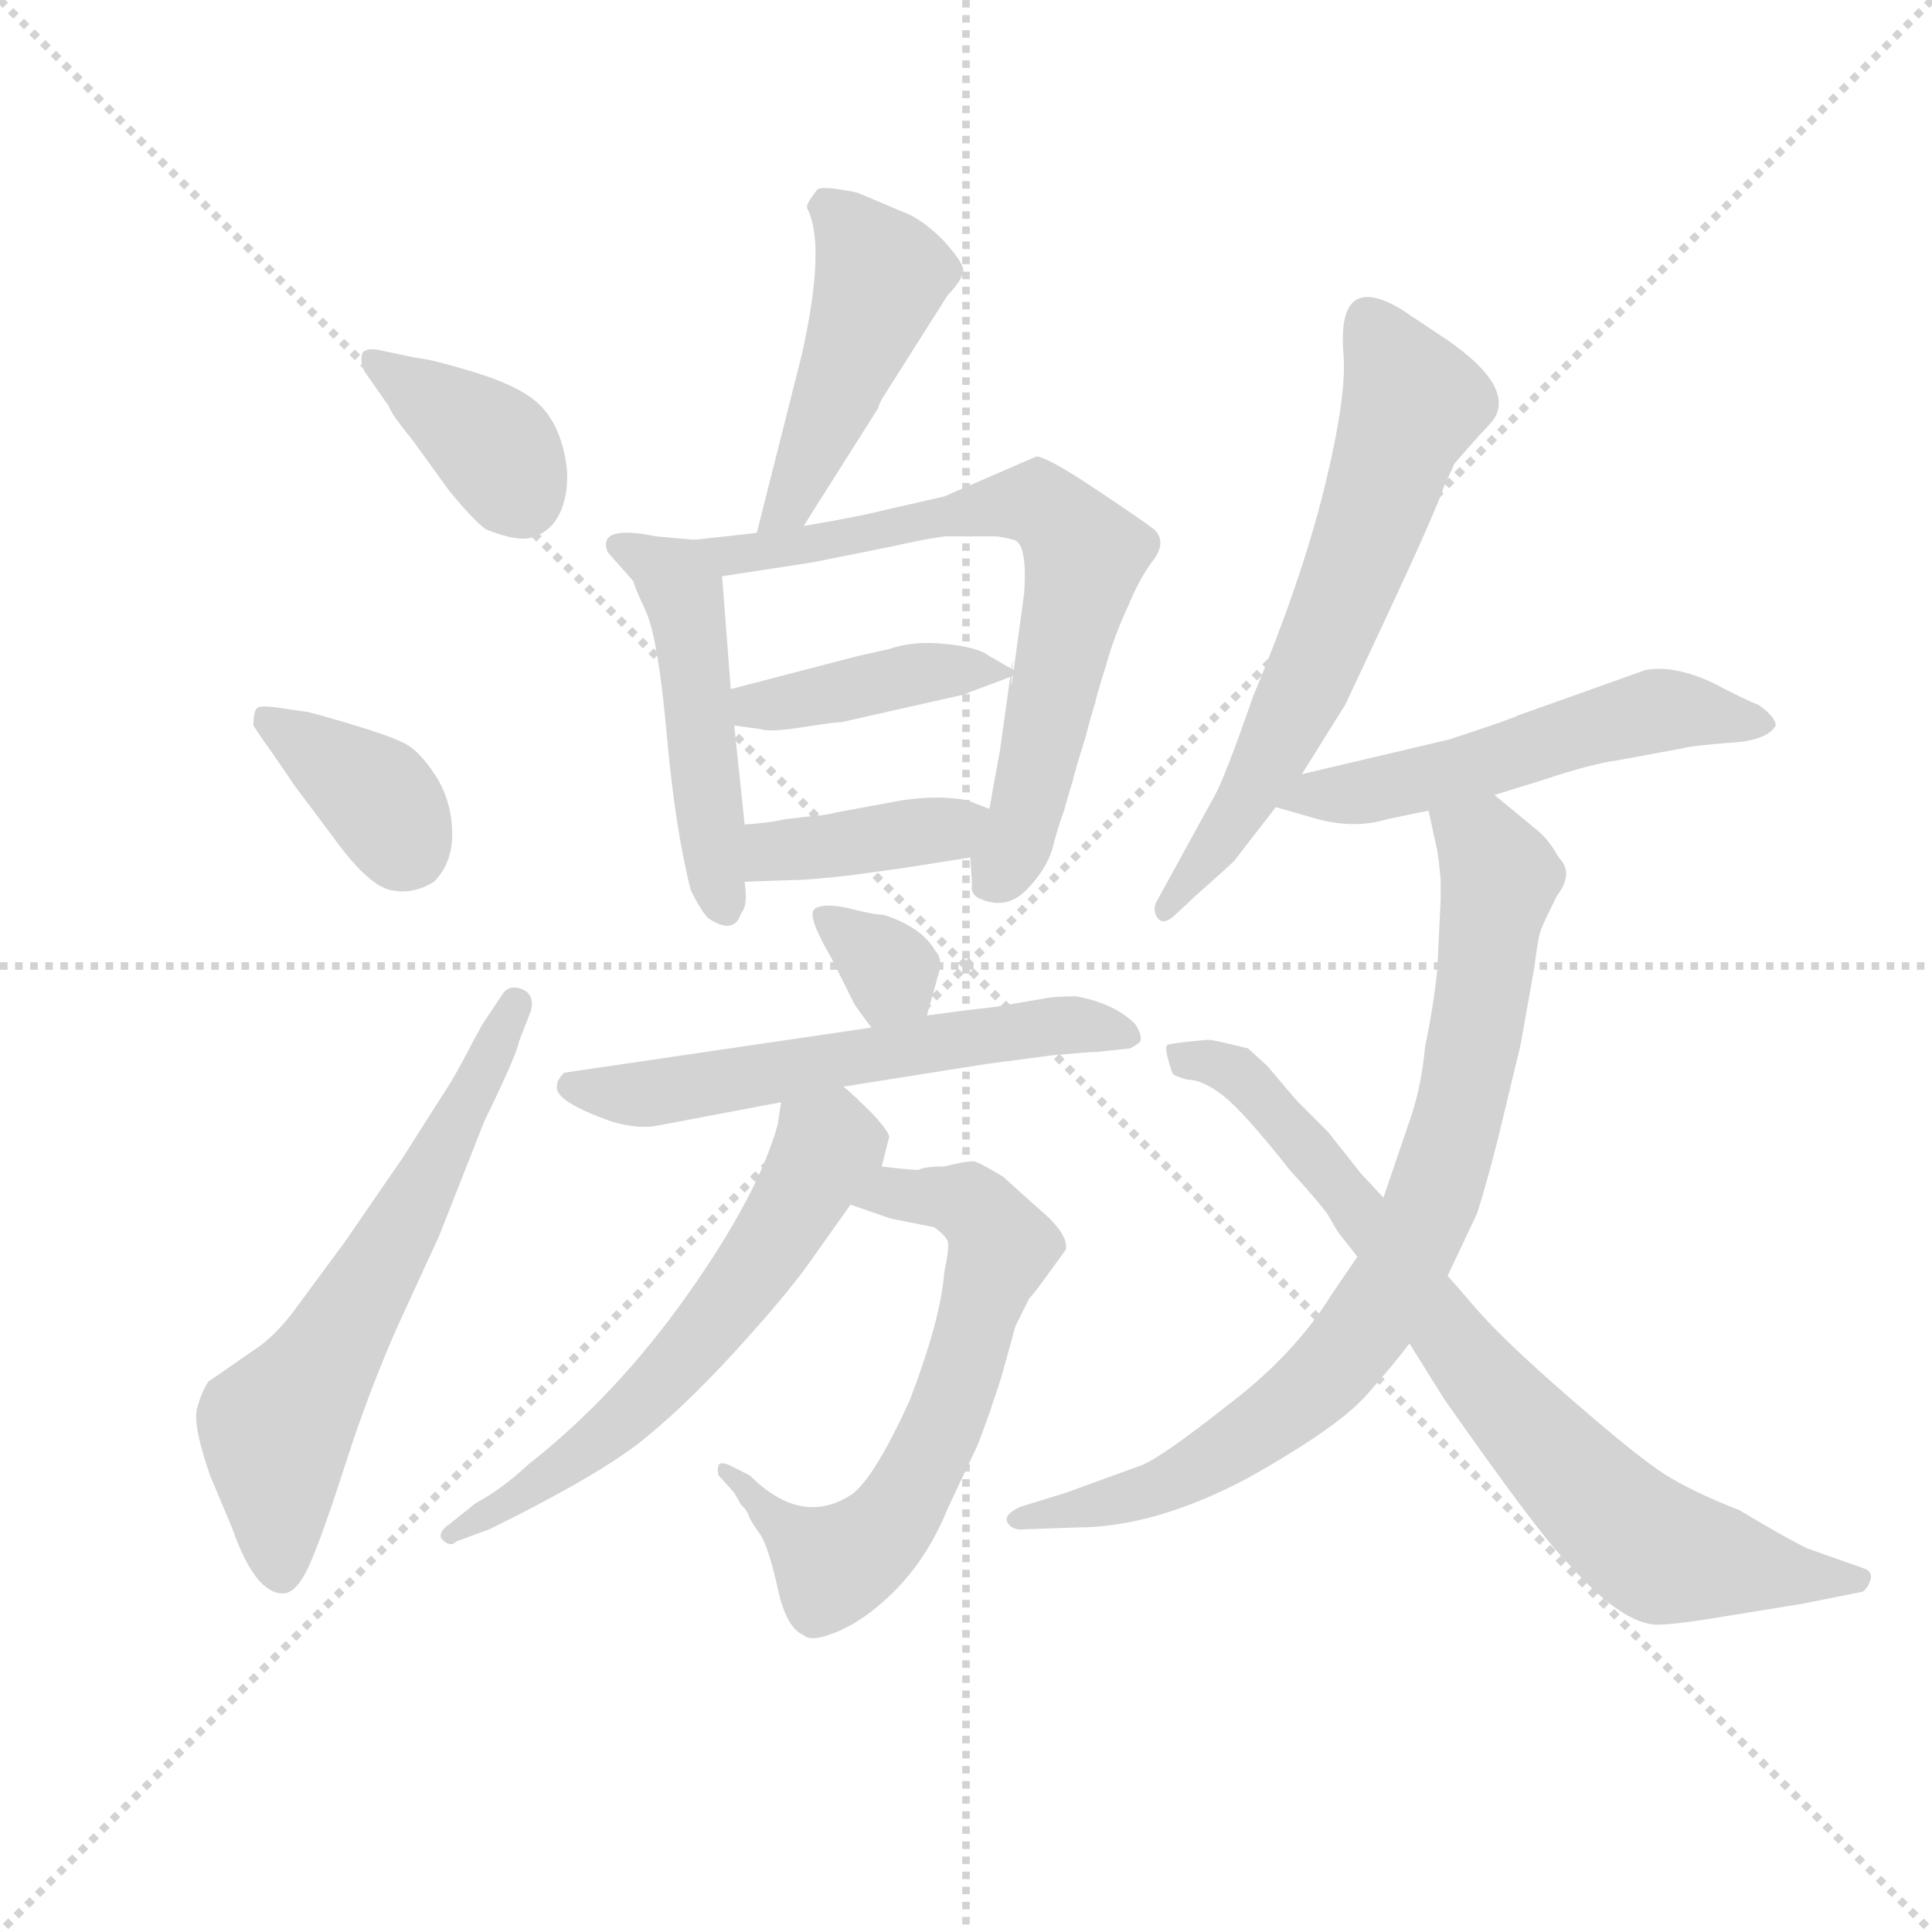 <svg version="1.1" viewBox="0 0 1024 1024" xmlns="http://www.w3.org/2000/svg">
  <g stroke="lightgray" stroke-dasharray="1,1" stroke-width="1" transform="scale(4, 4)">
    <line x1="0" y1="0" x2="256" y2="256"></line>
    <line x1="256" y1="0" x2="0" y2="256"></line>
    <line x1="128" y1="0" x2="128" y2="256"></line>
    <line x1="0" y1="128" x2="256" y2="128"></line>
  </g>
  <g transform="scale(0.92, -0.92) translate(60, -850)">
    <style type="text/css">
      
        @keyframes keyframes0 {
          from {
            stroke: blue;
            stroke-dashoffset: 374;
            stroke-width: 128;
          }
          55% {
            animation-timing-function: step-end;
            stroke: blue;
            stroke-dashoffset: 0;
            stroke-width: 128;
          }
          to {
            stroke: black;
            stroke-width: 1024;
          }
        }
        #make-me-a-hanzi-animation-0 {
          animation: keyframes0 0.554s both;
          animation-delay: 0s;
          animation-timing-function: linear;
        }
      
        @keyframes keyframes1 {
          from {
            stroke: blue;
            stroke-dashoffset: 368;
            stroke-width: 128;
          }
          55% {
            animation-timing-function: step-end;
            stroke: blue;
            stroke-dashoffset: 0;
            stroke-width: 128;
          }
          to {
            stroke: black;
            stroke-width: 1024;
          }
        }
        #make-me-a-hanzi-animation-1 {
          animation: keyframes1 0.549s both;
          animation-delay: 0.554s;
          animation-timing-function: linear;
        }
      
        @keyframes keyframes2 {
          from {
            stroke: blue;
            stroke-dashoffset: 620;
            stroke-width: 128;
          }
          67% {
            animation-timing-function: step-end;
            stroke: blue;
            stroke-dashoffset: 0;
            stroke-width: 128;
          }
          to {
            stroke: black;
            stroke-width: 1024;
          }
        }
        #make-me-a-hanzi-animation-2 {
          animation: keyframes2 0.755s both;
          animation-delay: 1.104s;
          animation-timing-function: linear;
        }
      
        @keyframes keyframes3 {
          from {
            stroke: blue;
            stroke-dashoffset: 466;
            stroke-width: 128;
          }
          60% {
            animation-timing-function: step-end;
            stroke: blue;
            stroke-dashoffset: 0;
            stroke-width: 128;
          }
          to {
            stroke: black;
            stroke-width: 1024;
          }
        }
        #make-me-a-hanzi-animation-3 {
          animation: keyframes3 0.629s both;
          animation-delay: 1.858s;
          animation-timing-function: linear;
        }
      
        @keyframes keyframes4 {
          from {
            stroke: blue;
            stroke-dashoffset: 481;
            stroke-width: 128;
          }
          61% {
            animation-timing-function: step-end;
            stroke: blue;
            stroke-dashoffset: 0;
            stroke-width: 128;
          }
          to {
            stroke: black;
            stroke-width: 1024;
          }
        }
        #make-me-a-hanzi-animation-4 {
          animation: keyframes4 0.641s both;
          animation-delay: 2.488s;
          animation-timing-function: linear;
        }
      
        @keyframes keyframes5 {
          from {
            stroke: blue;
            stroke-dashoffset: 689;
            stroke-width: 128;
          }
          69% {
            animation-timing-function: step-end;
            stroke: blue;
            stroke-dashoffset: 0;
            stroke-width: 128;
          }
          to {
            stroke: black;
            stroke-width: 1024;
          }
        }
        #make-me-a-hanzi-animation-5 {
          animation: keyframes5 0.811s both;
          animation-delay: 3.129s;
          animation-timing-function: linear;
        }
      
        @keyframes keyframes6 {
          from {
            stroke: blue;
            stroke-dashoffset: 410;
            stroke-width: 128;
          }
          57% {
            animation-timing-function: step-end;
            stroke: blue;
            stroke-dashoffset: 0;
            stroke-width: 128;
          }
          to {
            stroke: black;
            stroke-width: 1024;
          }
        }
        #make-me-a-hanzi-animation-6 {
          animation: keyframes6 0.584s both;
          animation-delay: 3.94s;
          animation-timing-function: linear;
        }
      
        @keyframes keyframes7 {
          from {
            stroke: blue;
            stroke-dashoffset: 389;
            stroke-width: 128;
          }
          56% {
            animation-timing-function: step-end;
            stroke: blue;
            stroke-dashoffset: 0;
            stroke-width: 128;
          }
          to {
            stroke: black;
            stroke-width: 1024;
          }
        }
        #make-me-a-hanzi-animation-7 {
          animation: keyframes7 0.567s both;
          animation-delay: 4.523s;
          animation-timing-function: linear;
        }
      
        @keyframes keyframes8 {
          from {
            stroke: blue;
            stroke-dashoffset: 330;
            stroke-width: 128;
          }
          52% {
            animation-timing-function: step-end;
            stroke: blue;
            stroke-dashoffset: 0;
            stroke-width: 128;
          }
          to {
            stroke: black;
            stroke-width: 1024;
          }
        }
        #make-me-a-hanzi-animation-8 {
          animation: keyframes8 0.519s both;
          animation-delay: 5.09s;
          animation-timing-function: linear;
        }
      
        @keyframes keyframes9 {
          from {
            stroke: blue;
            stroke-dashoffset: 580;
            stroke-width: 128;
          }
          65% {
            animation-timing-function: step-end;
            stroke: blue;
            stroke-dashoffset: 0;
            stroke-width: 128;
          }
          to {
            stroke: black;
            stroke-width: 1024;
          }
        }
        #make-me-a-hanzi-animation-9 {
          animation: keyframes9 0.722s both;
          animation-delay: 5.609s;
          animation-timing-function: linear;
        }
      
        @keyframes keyframes10 {
          from {
            stroke: blue;
            stroke-dashoffset: 643;
            stroke-width: 128;
          }
          68% {
            animation-timing-function: step-end;
            stroke: blue;
            stroke-dashoffset: 0;
            stroke-width: 128;
          }
          to {
            stroke: black;
            stroke-width: 1024;
          }
        }
        #make-me-a-hanzi-animation-10 {
          animation: keyframes10 0.773s both;
          animation-delay: 6.331s;
          animation-timing-function: linear;
        }
      
        @keyframes keyframes11 {
          from {
            stroke: blue;
            stroke-dashoffset: 596;
            stroke-width: 128;
          }
          66% {
            animation-timing-function: step-end;
            stroke: blue;
            stroke-dashoffset: 0;
            stroke-width: 128;
          }
          to {
            stroke: black;
            stroke-width: 1024;
          }
        }
        #make-me-a-hanzi-animation-11 {
          animation: keyframes11 0.735s both;
          animation-delay: 7.104s;
          animation-timing-function: linear;
        }
      
        @keyframes keyframes12 {
          from {
            stroke: blue;
            stroke-dashoffset: 632;
            stroke-width: 128;
          }
          67% {
            animation-timing-function: step-end;
            stroke: blue;
            stroke-dashoffset: 0;
            stroke-width: 128;
          }
          to {
            stroke: black;
            stroke-width: 1024;
          }
        }
        #make-me-a-hanzi-animation-12 {
          animation: keyframes12 0.764s both;
          animation-delay: 7.839s;
          animation-timing-function: linear;
        }
      
        @keyframes keyframes13 {
          from {
            stroke: blue;
            stroke-dashoffset: 536;
            stroke-width: 128;
          }
          64% {
            animation-timing-function: step-end;
            stroke: blue;
            stroke-dashoffset: 0;
            stroke-width: 128;
          }
          to {
            stroke: black;
            stroke-width: 1024;
          }
        }
        #make-me-a-hanzi-animation-13 {
          animation: keyframes13 0.686s both;
          animation-delay: 8.603s;
          animation-timing-function: linear;
        }
      
        @keyframes keyframes14 {
          from {
            stroke: blue;
            stroke-dashoffset: 812;
            stroke-width: 128;
          }
          73% {
            animation-timing-function: step-end;
            stroke: blue;
            stroke-dashoffset: 0;
            stroke-width: 128;
          }
          to {
            stroke: black;
            stroke-width: 1024;
          }
        }
        #make-me-a-hanzi-animation-14 {
          animation: keyframes14 0.911s both;
          animation-delay: 9.289s;
          animation-timing-function: linear;
        }
      
        @keyframes keyframes15 {
          from {
            stroke: blue;
            stroke-dashoffset: 778;
            stroke-width: 128;
          }
          72% {
            animation-timing-function: step-end;
            stroke: blue;
            stroke-dashoffset: 0;
            stroke-width: 128;
          }
          to {
            stroke: black;
            stroke-width: 1024;
          }
        }
        #make-me-a-hanzi-animation-15 {
          animation: keyframes15 0.883s both;
          animation-delay: 10.2s;
          animation-timing-function: linear;
        }
      
    </style>
    
      <path d="M 150 636 L 164 616 Q 165 612 178 596 L 199 567 Q 213 550 220 545 Q 240 537 248 541 Q 260 545 264.5 559.5 Q 269 574 264.5 591.5 Q 260 609 249 618.5 Q 238 628 213.5 635.5 Q 189 643 179 644 L 160 648 Q 152 650 149 647 Q 147 642 150 636 Z" fill="lightgray"></path>
    
      <path d="M 86 432 L 92 423 Q 93 422 110 397 L 131 369 Q 151 341 164 337.5 Q 177 334 190 342 Q 201 353 200.5 371 Q 200 389 191 403 Q 182 417 173.5 421.5 Q 165 426 141.5 433 Q 118 440 116 440 L 102 442 Q 90 444 88 442 Q 86 440 86 432 Z" fill="lightgray"></path>
    
      <path d="M 218 260 L 212 249 Q 208 241 200 227 L 172 183 L 139 135 L 108 93 Q 97 79 86 72 L 60 54 Q 56 48 53.5 38.5 Q 51 29 61 0 L 74 -31 Q 87 -68 103 -68 Q 111 -68 118.5 -51 Q 126 -34 139.5 8 Q 153 50 170 88 L 193 138 L 219 204 Q 238 243 239 250 L 246 268 Q 248 277 241 280 Q 234 283 230 278 L 218 260 Z" fill="lightgray"></path>
    
      <path d="M 402 646 L 376 543 C 369 514 387 522 403 547 L 446 615 Q 446 616 448 620 L 486 680 Q 494 688 495 694 Q 495 699 483 712 Q 471 724 460 728 L 434 739 Q 415 743 411 741 Q 407 736 405 732 L 405 730 Q 416 709 402 646 Z" fill="lightgray"></path>
    
      <path d="M 340 539 L 318 541 Q 284 548 290 532 L 305 515 Q 305 513 312 498 Q 319 483 324 428 Q 329 372 338 337 Q 344 325 348 321 Q 363 311 367 324 Q 371 328 369 342 L 369 375 L 363 432 L 361 453 L 356 518 C 354 538 354 538 340 539 Z" fill="lightgray"></path>
    
      <path d="M 376 543 L 340 539 C 310 536 326 513 356 518 L 408 526 L 453 535 Q 475 540 485 541 L 513 541 Q 516 541 524 539 Q 532 537 530 508 L 524 464 C 520 434 526 490 522 460 L 516 417 Q 515 412 510 384 L 499 356 L 500 340 Q 499 336 503 333 Q 519 325 531 337 Q 542 348 546 360 Q 549 372 553 383 Q 556 394 558 400 Q 559 405 565 424 Q 570 443 571 445 Q 571 447 577 466 Q 582 484 590 501 Q 597 518 605 528 Q 612 538 605 545 Q 597 551 570 569 Q 543 587 537 587 L 484 564 L 449 556 Q 433 552 403 547 L 376 543 Z" fill="lightgray"></path>
    
      <path d="M 524 464 L 510 472 Q 504 477 485 479 Q 466 481 452 476 L 434 472 L 361 453 C 332 445 333 436 363 432 L 378 430 Q 383 428 402 431 Q 421 434 425 434 L 496 450 L 498 451 L 522 460 C 527 462 527 462 524 464 Z" fill="lightgray"></path>
    
      <path d="M 369 342 L 397 343 Q 407 343 432 346 L 461 350 L 499 356 C 529 361 538 373 510 384 L 497 389 Q 481 392 460 389 L 422 382 Q 414 380 409 380 L 392 378 Q 384 376 369 375 C 339 373 339 341 369 342 Z" fill="lightgray"></path>
    
      <path d="M 474 265 L 481 290 Q 483 298 479 302 Q 471 316 449 323 Q 443 323 428 327 Q 413 330 409 326 Q 405 322 419 298 L 432 272 Q 433 270 442 258 C 460 234 466 236 474 265 Z" fill="lightgray"></path>
    
      <path d="M 426 224 L 508 237 L 546 242 Q 568 244 572 244 L 591 246 Q 595 248 597 250 Q 598 254 594 260 Q 582 272 560 276 Q 548 276 543 275 L 514 270 L 497 268 Q 482 266 474 265 L 442 258 L 265 232 Q 261 228 261 225 Q 258 216 292 204 Q 305 200 316 201 L 390 215 L 426 224 Z" fill="lightgray"></path>
    
      <path d="M 469 176 Q 464 176 448 178 C 418 181 402 166 430 156 L 453 148 L 478 143 Q 484 139 486 135 Q 487 131 484 117 Q 482 90 464 43 Q 442 -5 429 -12 Q 401 -29 372 0 L 360 6 Q 355 8 354 6 Q 353 3 354 0 L 363 -10 L 367 -17 L 369 -19 L 371 -22 Q 372 -26 378 -34 Q 383 -42 388 -65 Q 393 -88 403 -92 Q 407 -96 420 -91 Q 433 -86 445 -76 Q 472 -54 486 -19 L 503 17 Q 509 32 517 57 L 525 86 L 533 102 Q 534 103 538 108 L 554 130 Q 556 139 538 154 L 518 172 Q 505 180 501 181 Q 496 181 484 178 Q 473 178 469 176 Z" fill="lightgray"></path>
    
      <path d="M 448 178 L 452 194 Q 454 196 443 208 Q 432 219 426 224 C 404 244 395 245 390 215 L 388 202 Q 377 162 336 104 Q 295 46 244 6 Q 229 -8 214 -16 L 199 -28 Q 193 -32 194 -36 Q 199 -42 203 -38 L 222 -31 Q 279 -3 306 17 Q 332 37 364 72 Q 395 106 408 125 L 430 156 L 448 178 Z" fill="lightgray"></path>
    
      <path d="M 690 404 L 715 444 L 738 493 Q 767 555 772 570 L 778 583 L 792 599 Q 801 608 802 611 Q 810 629 774 654 L 747 672 Q 710 694 714 646 Q 716 622 703 569 Q 690 516 662 449 Q 646 403 640 392 L 606 330 Q 604 325 607 321 Q 610 317 616 322 L 630 335 Q 648 351 651 354 L 675 385 L 690 404 Z" fill="lightgray"></path>
    
      <path d="M 801 392 L 830 401 Q 857 410 872 412 L 910 419 Q 912 420 935 422 Q 958 423 963 432 Q 963 437 953 444 Q 947 446 926 457 Q 904 467 888 464 L 815 438 Q 811 436 793 430 L 775 424 L 690 404 C 661 397 646 393 675 385 L 696 379 Q 719 372 739 378 L 763 383 L 801 392 Z" fill="lightgray"></path>
    
      <path d="M 824 293 Q 826 310 828 315 Q 830 320 837 334 Q 847 347 838 356 Q 832 367 824 373 L 801 392 C 778 411 757 412 763 383 L 768 360 L 769 353 L 770 343 L 770 332 L 768 291 Q 766 271 761 247 Q 759 225 753 207 L 737 160 L 722 126 L 707 104 Q 686 70 648 41 Q 610 11 598 6 L 554 -10 L 528 -18 Q 517 -23 521 -28 Q 524 -32 531 -31 L 560 -30 Q 605 -30 658 -2 Q 710 27 727 46 Q 743 64 752 76 L 774 115 L 791 151 Q 797 170 803 194 L 816 248 L 824 293 Z" fill="lightgray"></path>
    
      <path d="M 737 160 L 724 174 L 705 198 L 687 216 L 670 236 L 659 246 Q 639 251 636 251 Q 614 249 612.5 248 Q 611 247 613 239.5 Q 615 232 616 231 Q 617 230 624 228 Q 633 228 645 218.5 Q 657 209 683 176 Q 703 154 706 148.5 Q 709 143 711 140 L 722 126 L 752 76 L 772 44 Q 826 -33 841 -48 Q 874 -86 895 -86 Q 905 -86 935 -81 L 978 -74 L 1013 -67 Q 1016 -65 1017.5 -60.5 Q 1019 -56 1015 -54 L 981 -42 Q 967 -35 942 -20 Q 914 -9 898.5 1 Q 883 11 844.5 44.5 Q 806 78 790.5 96 Q 775 114 774 115 L 737 160 Z" fill="lightgray"></path>
    
    
      <clipPath id="make-me-a-hanzi-clip-0">
        <path d="M 150 636 L 164 616 Q 165 612 178 596 L 199 567 Q 213 550 220 545 Q 240 537 248 541 Q 260 545 264.5 559.5 Q 269 574 264.5 591.5 Q 260 609 249 618.5 Q 238 628 213.5 635.5 Q 189 643 179 644 L 160 648 Q 152 650 149 647 Q 147 642 150 636 Z"></path>
      </clipPath>
      <path clip-path="url(#make-me-a-hanzi-clip-0)" d="M 155 642 L 220 597 L 240 564" fill="none" id="make-me-a-hanzi-animation-0" stroke-dasharray="246 492" stroke-linecap="round"></path>
    
      <clipPath id="make-me-a-hanzi-clip-1">
        <path d="M 86 432 L 92 423 Q 93 422 110 397 L 131 369 Q 151 341 164 337.5 Q 177 334 190 342 Q 201 353 200.5 371 Q 200 389 191 403 Q 182 417 173.5 421.5 Q 165 426 141.5 433 Q 118 440 116 440 L 102 442 Q 90 444 88 442 Q 86 440 86 432 Z"></path>
      </clipPath>
      <path clip-path="url(#make-me-a-hanzi-clip-1)" d="M 95 435 L 157 392 L 175 360" fill="none" id="make-me-a-hanzi-animation-1" stroke-dasharray="240 480" stroke-linecap="round"></path>
    
      <clipPath id="make-me-a-hanzi-clip-2">
        <path d="M 218 260 L 212 249 Q 208 241 200 227 L 172 183 L 139 135 L 108 93 Q 97 79 86 72 L 60 54 Q 56 48 53.5 38.5 Q 51 29 61 0 L 74 -31 Q 87 -68 103 -68 Q 111 -68 118.5 -51 Q 126 -34 139.5 8 Q 153 50 170 88 L 193 138 L 219 204 Q 238 243 239 250 L 246 268 Q 248 277 241 280 Q 234 283 230 278 L 218 260 Z"></path>
      </clipPath>
      <path clip-path="url(#make-me-a-hanzi-clip-2)" d="M 102 -56 L 99 27 L 170 141 L 237 271" fill="none" id="make-me-a-hanzi-animation-2" stroke-dasharray="492 984" stroke-linecap="round"></path>
    
      <clipPath id="make-me-a-hanzi-clip-3">
        <path d="M 402 646 L 376 543 C 369 514 387 522 403 547 L 446 615 Q 446 616 448 620 L 486 680 Q 494 688 495 694 Q 495 699 483 712 Q 471 724 460 728 L 434 739 Q 415 743 411 741 Q 407 736 405 732 L 405 730 Q 416 709 402 646 Z"></path>
      </clipPath>
      <path clip-path="url(#make-me-a-hanzi-clip-3)" d="M 416 731 L 448 692 L 394 559 L 382 549" fill="none" id="make-me-a-hanzi-animation-3" stroke-dasharray="338 676" stroke-linecap="round"></path>
    
      <clipPath id="make-me-a-hanzi-clip-4">
        <path d="M 340 539 L 318 541 Q 284 548 290 532 L 305 515 Q 305 513 312 498 Q 319 483 324 428 Q 329 372 338 337 Q 344 325 348 321 Q 363 311 367 324 Q 371 328 369 342 L 369 375 L 363 432 L 361 453 L 356 518 C 354 538 354 538 340 539 Z"></path>
      </clipPath>
      <path clip-path="url(#make-me-a-hanzi-clip-4)" d="M 301 534 L 322 523 L 333 509 L 357 327" fill="none" id="make-me-a-hanzi-animation-4" stroke-dasharray="353 706" stroke-linecap="round"></path>
    
      <clipPath id="make-me-a-hanzi-clip-5">
        <path d="M 376 543 L 340 539 C 310 536 326 513 356 518 L 408 526 L 453 535 Q 475 540 485 541 L 513 541 Q 516 541 524 539 Q 532 537 530 508 L 524 464 C 520 434 526 490 522 460 L 516 417 Q 515 412 510 384 L 499 356 L 500 340 Q 499 336 503 333 Q 519 325 531 337 Q 542 348 546 360 Q 549 372 553 383 Q 556 394 558 400 Q 559 405 565 424 Q 570 443 571 445 Q 571 447 577 466 Q 582 484 590 501 Q 597 518 605 528 Q 612 538 605 545 Q 597 551 570 569 Q 543 587 537 587 L 484 564 L 449 556 Q 433 552 403 547 L 376 543 Z"></path>
      </clipPath>
      <path clip-path="url(#make-me-a-hanzi-clip-5)" d="M 346 536 L 374 531 L 525 560 L 538 560 L 561 538 L 565 530 L 534 394 L 512 341" fill="none" id="make-me-a-hanzi-animation-5" stroke-dasharray="561 1122" stroke-linecap="round"></path>
    
      <clipPath id="make-me-a-hanzi-clip-6">
        <path d="M 524 464 L 510 472 Q 504 477 485 479 Q 466 481 452 476 L 434 472 L 361 453 C 332 445 333 436 363 432 L 378 430 Q 383 428 402 431 Q 421 434 425 434 L 496 450 L 498 451 L 522 460 C 527 462 527 462 524 464 Z"></path>
      </clipPath>
      <path clip-path="url(#make-me-a-hanzi-clip-6)" d="M 370 449 L 375 443 L 393 444 L 461 461 L 519 464" fill="none" id="make-me-a-hanzi-animation-6" stroke-dasharray="282 564" stroke-linecap="round"></path>
    
      <clipPath id="make-me-a-hanzi-clip-7">
        <path d="M 369 342 L 397 343 Q 407 343 432 346 L 461 350 L 499 356 C 529 361 538 373 510 384 L 497 389 Q 481 392 460 389 L 422 382 Q 414 380 409 380 L 392 378 Q 384 376 369 375 C 339 373 339 341 369 342 Z"></path>
      </clipPath>
      <path clip-path="url(#make-me-a-hanzi-clip-7)" d="M 376 348 L 384 359 L 486 372 L 501 380" fill="none" id="make-me-a-hanzi-animation-7" stroke-dasharray="261 522" stroke-linecap="round"></path>
    
      <clipPath id="make-me-a-hanzi-clip-8">
        <path d="M 474 265 L 481 290 Q 483 298 479 302 Q 471 316 449 323 Q 443 323 428 327 Q 413 330 409 326 Q 405 322 419 298 L 432 272 Q 433 270 442 258 C 460 234 466 236 474 265 Z"></path>
      </clipPath>
      <path clip-path="url(#make-me-a-hanzi-clip-8)" d="M 414 322 L 453 290 L 445 268" fill="none" id="make-me-a-hanzi-animation-8" stroke-dasharray="202 404" stroke-linecap="round"></path>
    
      <clipPath id="make-me-a-hanzi-clip-9">
        <path d="M 426 224 L 508 237 L 546 242 Q 568 244 572 244 L 591 246 Q 595 248 597 250 Q 598 254 594 260 Q 582 272 560 276 Q 548 276 543 275 L 514 270 L 497 268 Q 482 266 474 265 L 442 258 L 265 232 Q 261 228 261 225 Q 258 216 292 204 Q 305 200 316 201 L 390 215 L 426 224 Z"></path>
      </clipPath>
      <path clip-path="url(#make-me-a-hanzi-clip-9)" d="M 270 224 L 311 219 L 548 259 L 590 253" fill="none" id="make-me-a-hanzi-animation-9" stroke-dasharray="452 904" stroke-linecap="round"></path>
    
      <clipPath id="make-me-a-hanzi-clip-10">
        <path d="M 469 176 Q 464 176 448 178 C 418 181 402 166 430 156 L 453 148 L 478 143 Q 484 139 486 135 Q 487 131 484 117 Q 482 90 464 43 Q 442 -5 429 -12 Q 401 -29 372 0 L 360 6 Q 355 8 354 6 Q 353 3 354 0 L 363 -10 L 367 -17 L 369 -19 L 371 -22 Q 372 -26 378 -34 Q 383 -42 388 -65 Q 393 -88 403 -92 Q 407 -96 420 -91 Q 433 -86 445 -76 Q 472 -54 486 -19 L 503 17 Q 509 32 517 57 L 525 86 L 533 102 Q 534 103 538 108 L 554 130 Q 556 139 538 154 L 518 172 Q 505 180 501 181 Q 496 181 484 178 Q 473 178 469 176 Z"></path>
      </clipPath>
      <path clip-path="url(#make-me-a-hanzi-clip-10)" d="M 438 159 L 454 163 L 497 157 L 517 131 L 494 56 L 468 -3 L 446 -35 L 418 -50 L 357 3" fill="none" id="make-me-a-hanzi-animation-10" stroke-dasharray="515 1030" stroke-linecap="round"></path>
    
      <clipPath id="make-me-a-hanzi-clip-11">
        <path d="M 448 178 L 452 194 Q 454 196 443 208 Q 432 219 426 224 C 404 244 395 245 390 215 L 388 202 Q 377 162 336 104 Q 295 46 244 6 Q 229 -8 214 -16 L 199 -28 Q 193 -32 194 -36 Q 199 -42 203 -38 L 222 -31 Q 279 -3 306 17 Q 332 37 364 72 Q 395 106 408 125 L 430 156 L 448 178 Z"></path>
      </clipPath>
      <path clip-path="url(#make-me-a-hanzi-clip-11)" d="M 398 207 L 415 187 L 343 78 L 276 13 L 199 -34" fill="none" id="make-me-a-hanzi-animation-11" stroke-dasharray="468 936" stroke-linecap="round"></path>
    
      <clipPath id="make-me-a-hanzi-clip-12">
        <path d="M 690 404 L 715 444 L 738 493 Q 767 555 772 570 L 778 583 L 792 599 Q 801 608 802 611 Q 810 629 774 654 L 747 672 Q 710 694 714 646 Q 716 622 703 569 Q 690 516 662 449 Q 646 403 640 392 L 606 330 Q 604 325 607 321 Q 610 317 616 322 L 630 335 Q 648 351 651 354 L 675 385 L 690 404 Z"></path>
      </clipPath>
      <path clip-path="url(#make-me-a-hanzi-clip-12)" d="M 732 661 L 754 618 L 725 533 L 676 422 L 631 348 L 611 326" fill="none" id="make-me-a-hanzi-animation-12" stroke-dasharray="504 1008" stroke-linecap="round"></path>
    
      <clipPath id="make-me-a-hanzi-clip-13">
        <path d="M 801 392 L 830 401 Q 857 410 872 412 L 910 419 Q 912 420 935 422 Q 958 423 963 432 Q 963 437 953 444 Q 947 446 926 457 Q 904 467 888 464 L 815 438 Q 811 436 793 430 L 775 424 L 690 404 C 661 397 646 393 675 385 L 696 379 Q 719 372 739 378 L 763 383 L 801 392 Z"></path>
      </clipPath>
      <path clip-path="url(#make-me-a-hanzi-clip-13)" d="M 681 388 L 778 405 L 895 441 L 954 434" fill="none" id="make-me-a-hanzi-animation-13" stroke-dasharray="408 816" stroke-linecap="round"></path>
    
      <clipPath id="make-me-a-hanzi-clip-14">
        <path d="M 824 293 Q 826 310 828 315 Q 830 320 837 334 Q 847 347 838 356 Q 832 367 824 373 L 801 392 C 778 411 757 412 763 383 L 768 360 L 769 353 L 770 343 L 770 332 L 768 291 Q 766 271 761 247 Q 759 225 753 207 L 737 160 L 722 126 L 707 104 Q 686 70 648 41 Q 610 11 598 6 L 554 -10 L 528 -18 Q 517 -23 521 -28 Q 524 -32 531 -31 L 560 -30 Q 605 -30 658 -2 Q 710 27 727 46 Q 743 64 752 76 L 774 115 L 791 151 Q 797 170 803 194 L 816 248 L 824 293 Z"></path>
      </clipPath>
      <path clip-path="url(#make-me-a-hanzi-clip-14)" d="M 771 379 L 796 360 L 804 343 L 772 178 L 739 106 L 700 54 L 642 11 L 603 -9 L 527 -25" fill="none" id="make-me-a-hanzi-animation-14" stroke-dasharray="684 1368" stroke-linecap="round"></path>
    
      <clipPath id="make-me-a-hanzi-clip-15">
        <path d="M 737 160 L 724 174 L 705 198 L 687 216 L 670 236 L 659 246 Q 639 251 636 251 Q 614 249 612.5 248 Q 611 247 613 239.5 Q 615 232 616 231 Q 617 230 624 228 Q 633 228 645 218.5 Q 657 209 683 176 Q 703 154 706 148.5 Q 709 143 711 140 L 722 126 L 752 76 L 772 44 Q 826 -33 841 -48 Q 874 -86 895 -86 Q 905 -86 935 -81 L 978 -74 L 1013 -67 Q 1016 -65 1017.5 -60.5 Q 1019 -56 1015 -54 L 981 -42 Q 967 -35 942 -20 Q 914 -9 898.5 1 Q 883 11 844.5 44.5 Q 806 78 790.5 96 Q 775 114 774 115 L 737 160 Z"></path>
      </clipPath>
      <path clip-path="url(#make-me-a-hanzi-clip-15)" d="M 617 244 L 655 231 L 664 222 L 730 144 L 799 49 L 886 -38 L 907 -47 L 1010 -60" fill="none" id="make-me-a-hanzi-animation-15" stroke-dasharray="650 1300" stroke-linecap="round"></path>
    
  </g>
</svg>